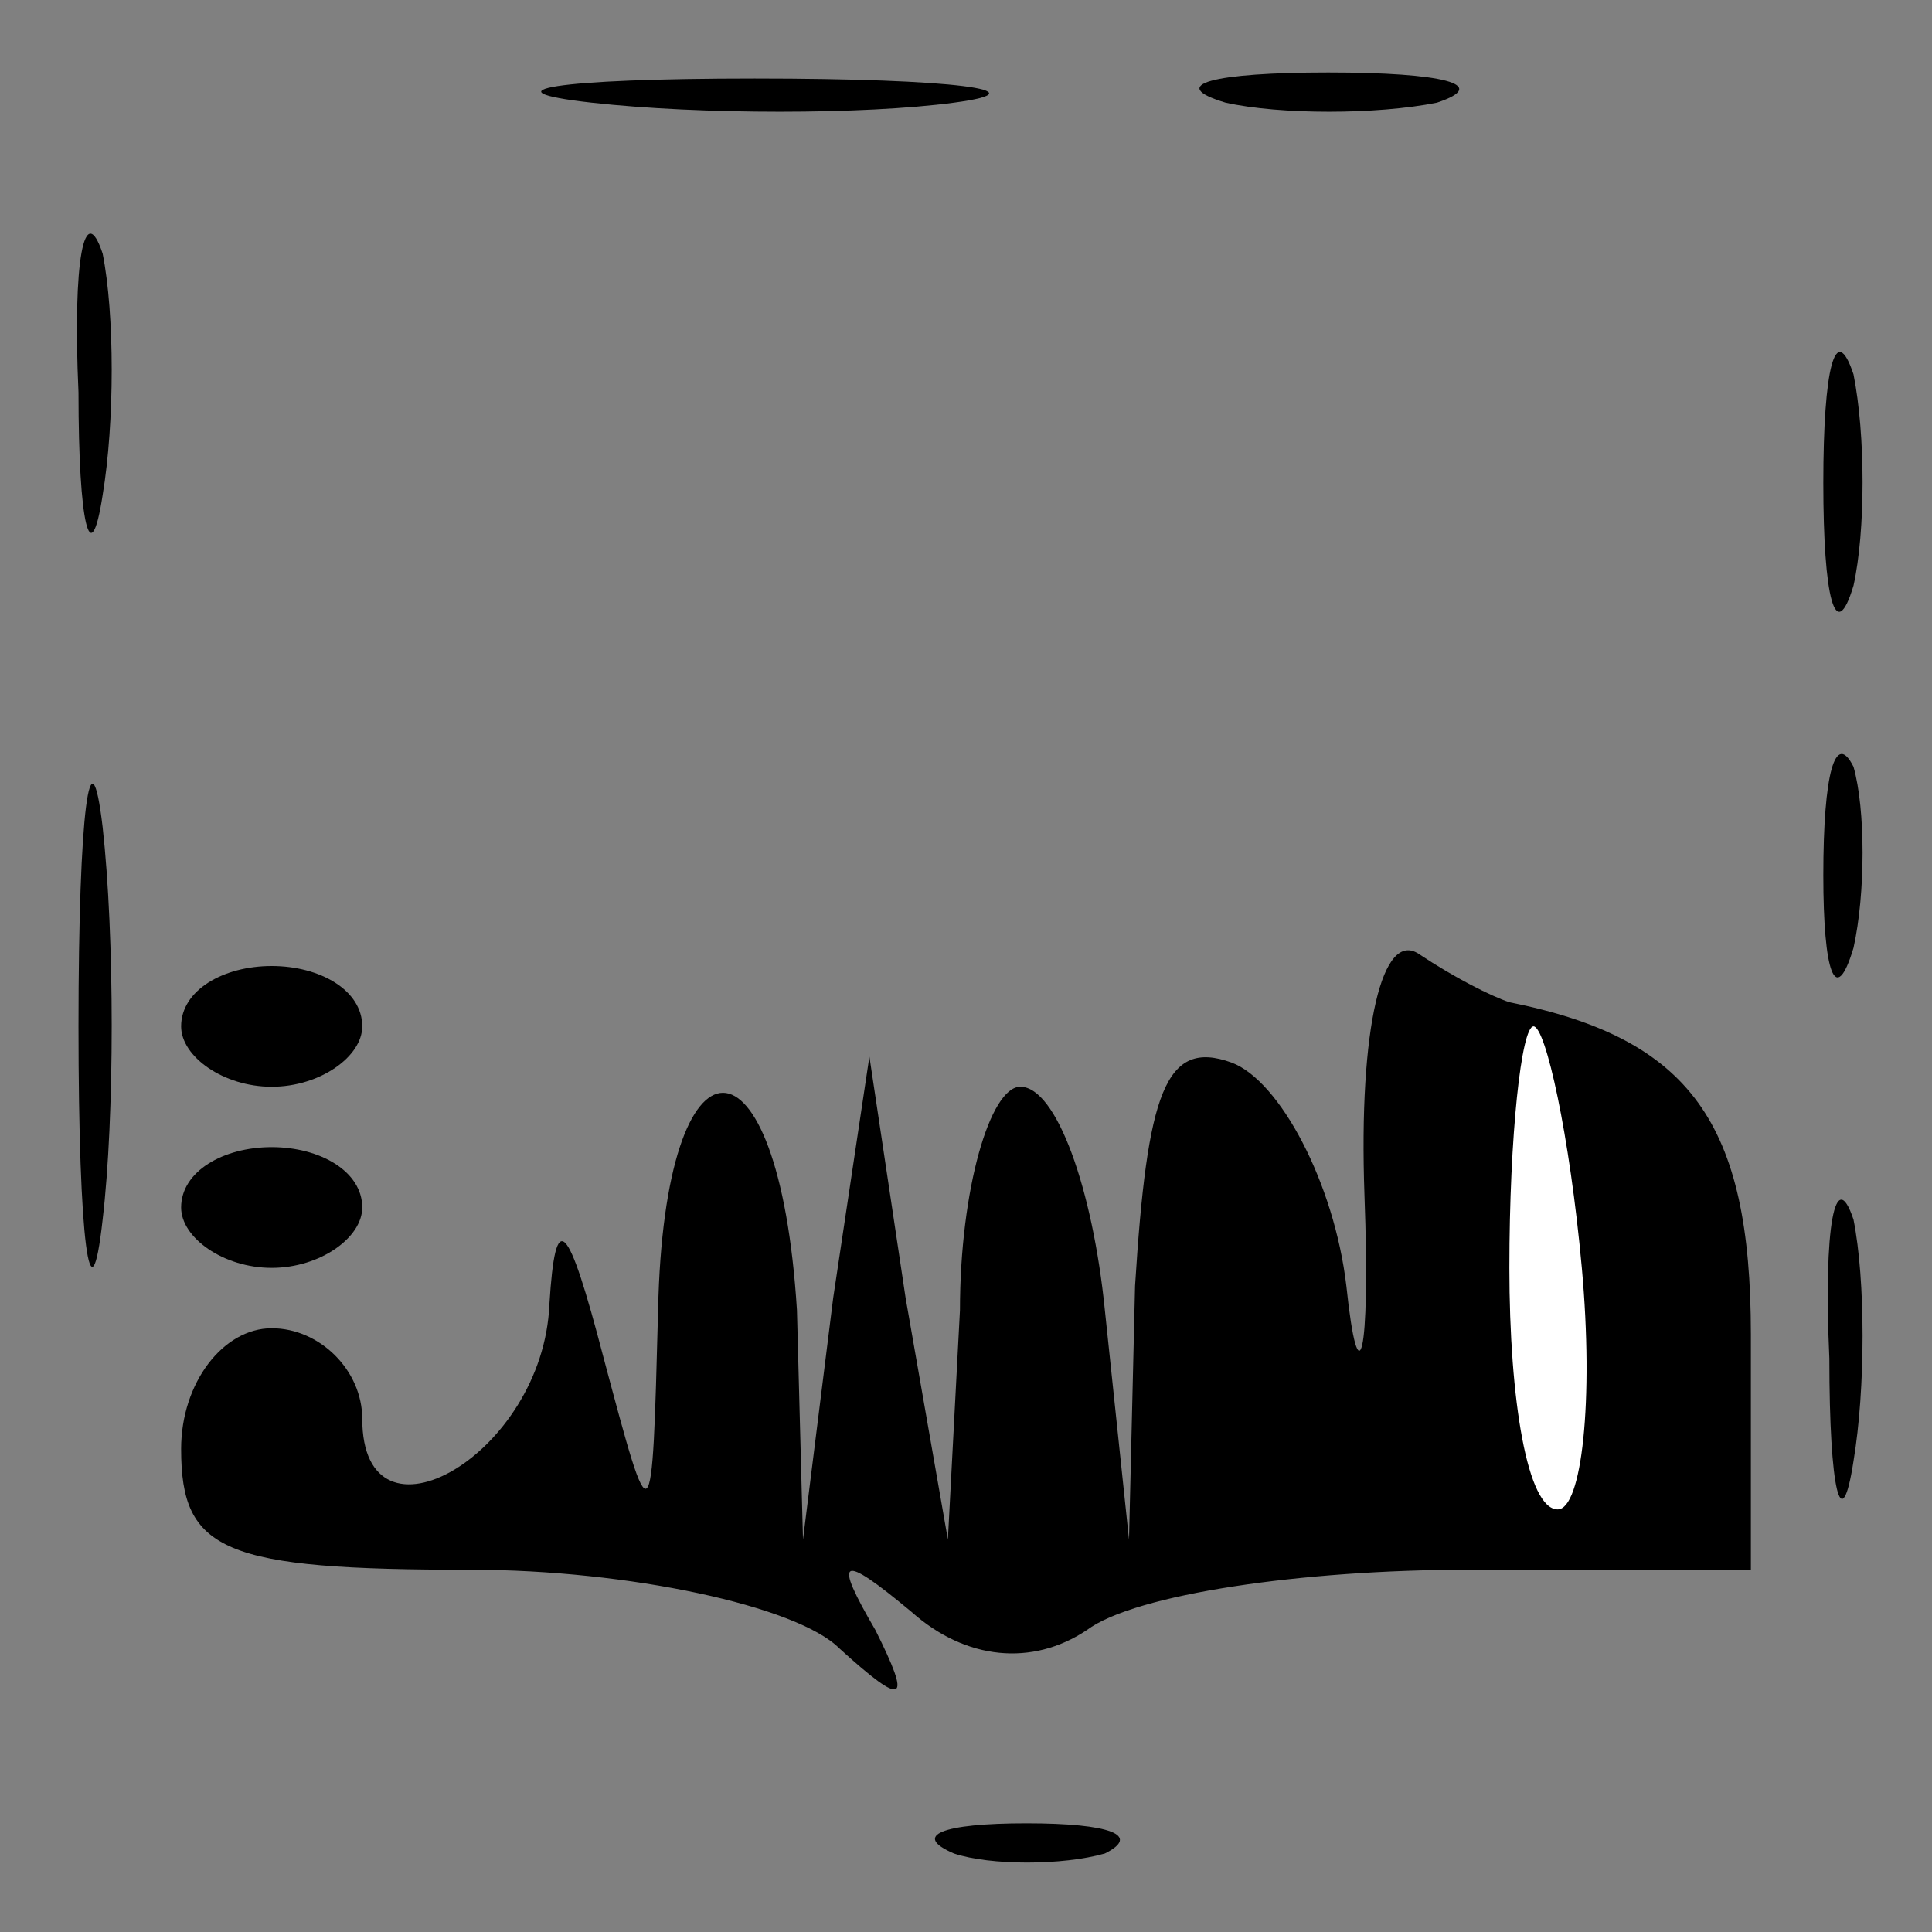<?xml version="1.0" standalone="no"?>
<!DOCTYPE svg PUBLIC "-//W3C//DTD SVG 20010904//EN"
 "http://www.w3.org/TR/2001/REC-SVG-20010904/DTD/svg10.dtd">
<svg version="1.0" xmlns="http://www.w3.org/2000/svg"
 width="32pt" height="32pt" viewBox="0 0 32 32"
 preserveAspectRatio="xMidYMid meet">
<rect x="0" y="0" width="32" height="32" fill="#808080" stroke="none"/>
<g transform="translate(0,32) scale(0.1,-0.1)"
fill="#000000" stroke="none">
<path fill="#000000" stroke="none" d="M98 303 c18 -2 45 -2 60 0 15 2 0 4
-33 4 -33 0 -45 -2 -27 -4z"/>
<path fill="#000000" stroke="none" d="M203 303 c9 -2 25 -2 35 0 9 3 1 5 -18
5 -19 0 -27 -2 -17 -5z"/>
<path fill="#000000" stroke="none" d="M13 255 c0 -22 2 -30 4 -17 2 12 2 30
0 40 -3 9 -5 -1 -4 -23z"/>
<path fill="#000000" stroke="none" d="M302 240 c0 -19 2 -27 5 -17 2 9 2 25
0 35 -3 9 -5 1 -5 -18z"/>
<path fill="#000000" stroke="none" d="M13 150 c0 -36 2 -50 4 -32 2 17 2 47
0 65 -2 17 -4 3 -4 -33z"/>
<path fill="#000000" stroke="none" d="M302 175 c0 -16 2 -22 5 -12 2 9 2 23
0 30 -3 6 -5 -1 -5 -18z"/>
<path fill="#000000" stroke="none" d="M226 122 c1 -27 -1 -34 -3 -15 -2 17
-11 34 -19 37 -11 4 -14 -5 -16 -37 l-1 -42 -4 38 c-2 20 -8 37 -14 37 -5 0
-10 -17 -10 -37 l-2 -38 -7 40 -6 40 -6 -40 -5 -40 -1 38 c-3 48 -22 48 -23 0
-1 -38 -1 -38 -9 -8 -6 23 -8 25 -9 9 -1 -25 -31 -42 -31 -19 0 8 -7 15 -15
15 -8 0 -15 -9 -15 -20 0 -17 7 -20 48 -20 26 0 54 -6 61 -13 11 -10 12 -9 6
3 -7 12 -6 13 6 3 9 -8 20 -9 29 -3 8 6 36 10 63 10 l47 0 0 39 c0 35 -10 49
-40 55 -3 1 -9 4 -15 8 -6 4 -10 -12 -9 -40z"/>
<path fill="#ffffff" stroke="none" d="M262 110 c2 -22 0 -40 -4 -40 -5 0 -8
18 -8 40 0 22 2 40 4 40 2 0 6 -18 8 -40z"/>
<path fill="#000000" stroke="none" d="M30 150 c0 -5 7 -10 15 -10 8 0 15 5
15 10 0 6 -7 10 -15 10 -8 0 -15 -4 -15 -10z"/>
<path fill="#000000" stroke="none" d="M30 120 c0 -5 7 -10 15 -10 8 0 15 5
15 10 0 6 -7 10 -15 10 -8 0 -15 -4 -15 -10z"/>
<path fill="#000000" stroke="none" d="M303 95 c0 -22 2 -30 4 -17 2 12 2 30
0 40 -3 9 -5 -1 -4 -23z"/>
<path fill="#000000" stroke="none" d="M158 13 c6 -2 18 -2 25 0 6 3 1 5 -13
5 -14 0 -19 -2 -12 -5z"/>
</g>
</svg>
